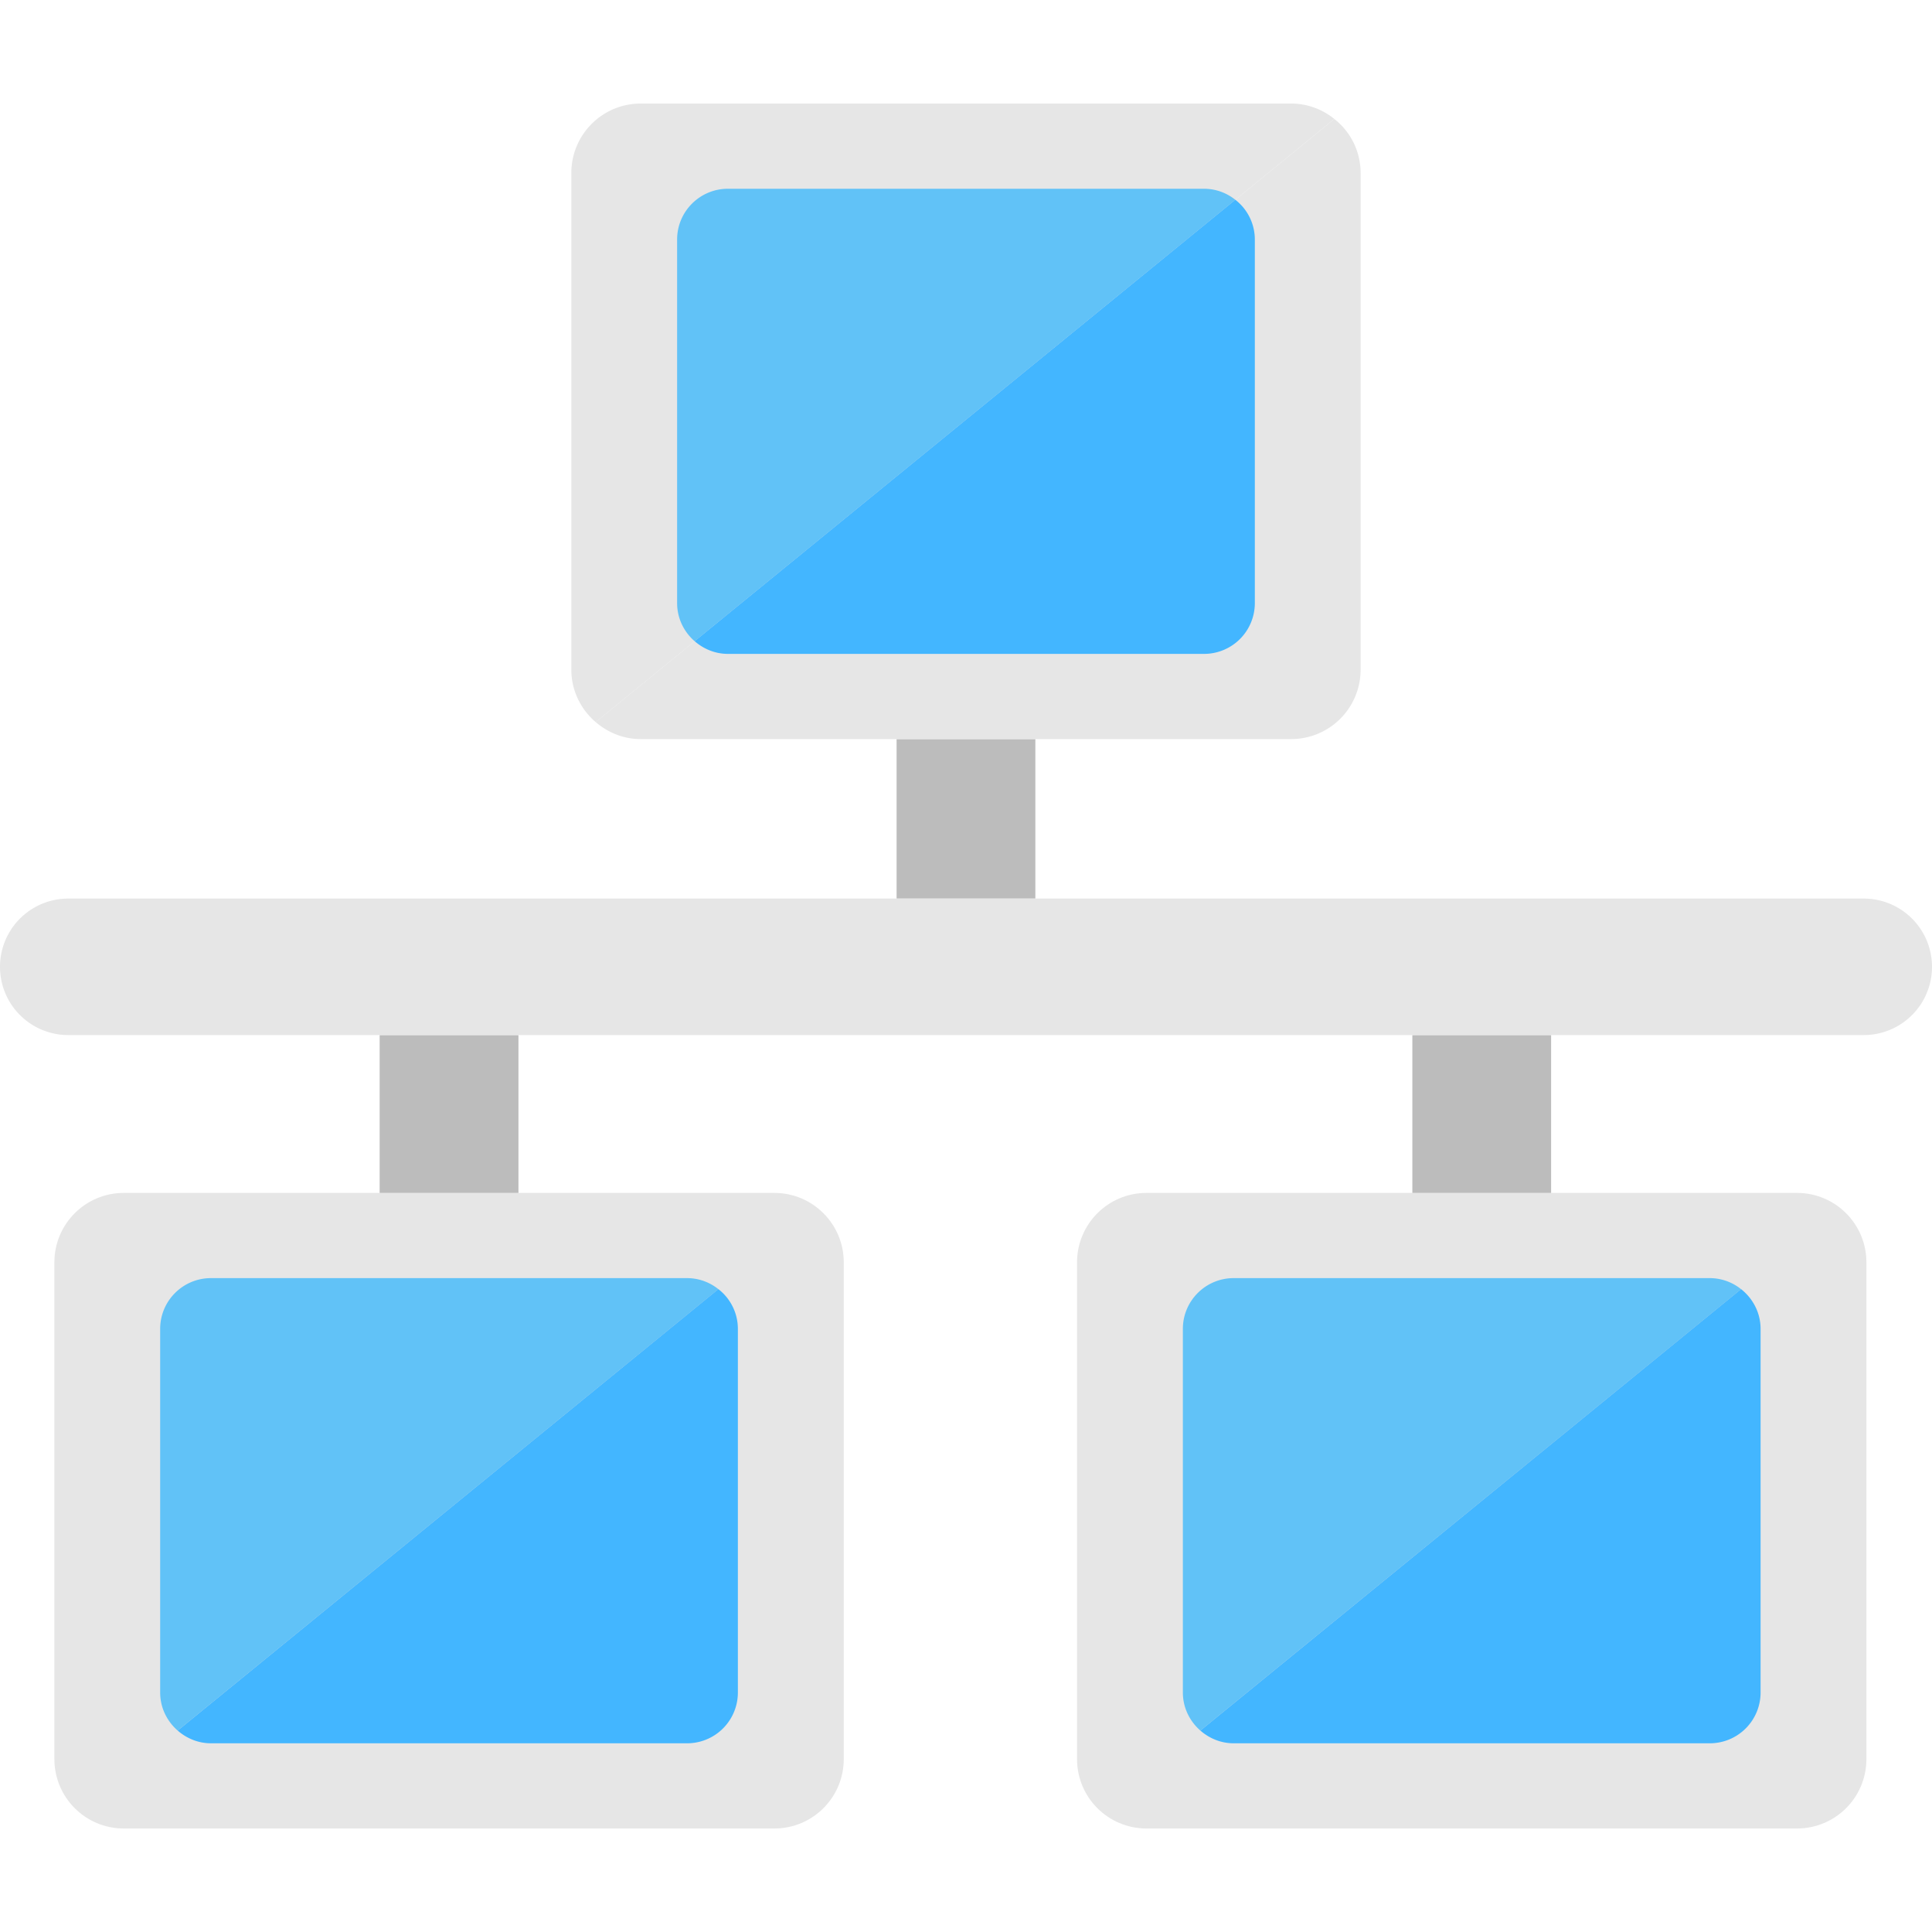 <?xml version="1.0" standalone="no"?><!DOCTYPE svg PUBLIC "-//W3C//DTD SVG 1.1//EN" "http://www.w3.org/Graphics/SVG/1.1/DTD/svg11.dtd"><svg class="icon" width="220px" height="220.00px" viewBox="0 0 1024 1024" version="1.1" xmlns="http://www.w3.org/2000/svg"><path d="M153.574 632.269H65.613c-20.326 0-36.787 16.461-36.787 36.787V932.352c0 20.326 16.461 36.787 36.787 36.787h344.806c20.326 0 36.787-16.461 36.787-36.787V669.056c0-20.326-16.461-36.787-36.787-36.787H153.574zM748.57 632.269h-140.928c-20.301 0-36.787 16.461-36.787 36.787V932.352c0 20.326 16.461 36.787 36.787 36.787h344.806c20.326 0 36.787-16.461 36.787-36.787V669.056c0-20.326-16.461-36.787-36.787-36.787h-203.878z" fill="#e6e6e6" /><path d="M201.216 632.269h73.574V548.608h473.779v83.661h73.549V548.608h165.709H201.216zM475.213 476.262h73.549v-84.531h135.706-209.254z" fill="#bcbcbc" /><path d="M987.827 476.262H36.173a36.147 36.147 0 1 0 0 72.346h951.654a36.173 36.173 0 1 0 0-72.346zM684.39 54.886H339.61c-20.326 0-36.787 16.461-36.787 36.787v263.296c0 11.136 5.069 21.018 12.877 27.75L707.226 63.053a36.352 36.352 0 0 0-22.835-8.166z" fill="#e6e6e6" /><path d="M707.226 63.053L315.699 382.694c6.451 5.555 14.72 9.037 23.885 9.037h344.858a36.787 36.787 0 0 0 36.71-36.762V91.674a36.378 36.378 0 0 0-13.926-28.621z" fill="#e6e6e6" /><path d="M638.182 100.045h-252.365c-14.874 0-26.931 12.058-26.931 26.906v192.717c0 8.09 3.635 15.258 9.293 20.198l286.566-233.958a26.47 26.47 0 0 0-16.563-5.862z" fill="#61c2f7" /><path d="M654.746 105.882l-286.566 233.958c4.736 4.122 10.854 6.733 17.638 6.733h252.416a26.906 26.906 0 0 0 26.854-26.906V126.95a26.675 26.675 0 0 0-10.342-21.069z" fill="#43b6ff" /><path d="M364.186 677.427H111.821c-14.874 0-26.931 12.058-26.931 26.906v192.717c0 8.09 3.635 15.258 9.293 20.198l286.566-233.958a26.47 26.47 0 0 0-16.563-5.862z" fill="#61c2f7" /><path d="M380.749 683.264L94.182 917.248c4.736 4.122 10.854 6.733 17.638 6.733h252.416a26.906 26.906 0 0 0 26.854-26.906v-192.717a26.624 26.624 0 0 0-10.342-21.094z" fill="#43b6ff" /><path d="M906.24 677.427h-252.365c-14.874 0-26.931 12.058-26.931 26.906v192.717c0 8.09 3.635 15.258 9.293 20.198l286.566-233.958a26.522 26.522 0 0 0-16.563-5.862z" fill="#61c2f7" /><path d="M922.803 683.264l-286.566 233.984c4.736 4.122 10.854 6.733 17.638 6.733h252.416a26.906 26.906 0 0 0 26.854-26.906v-192.717c0-8.602-4.096-16.179-10.342-21.094z" fill="#43b6ff" /></svg>